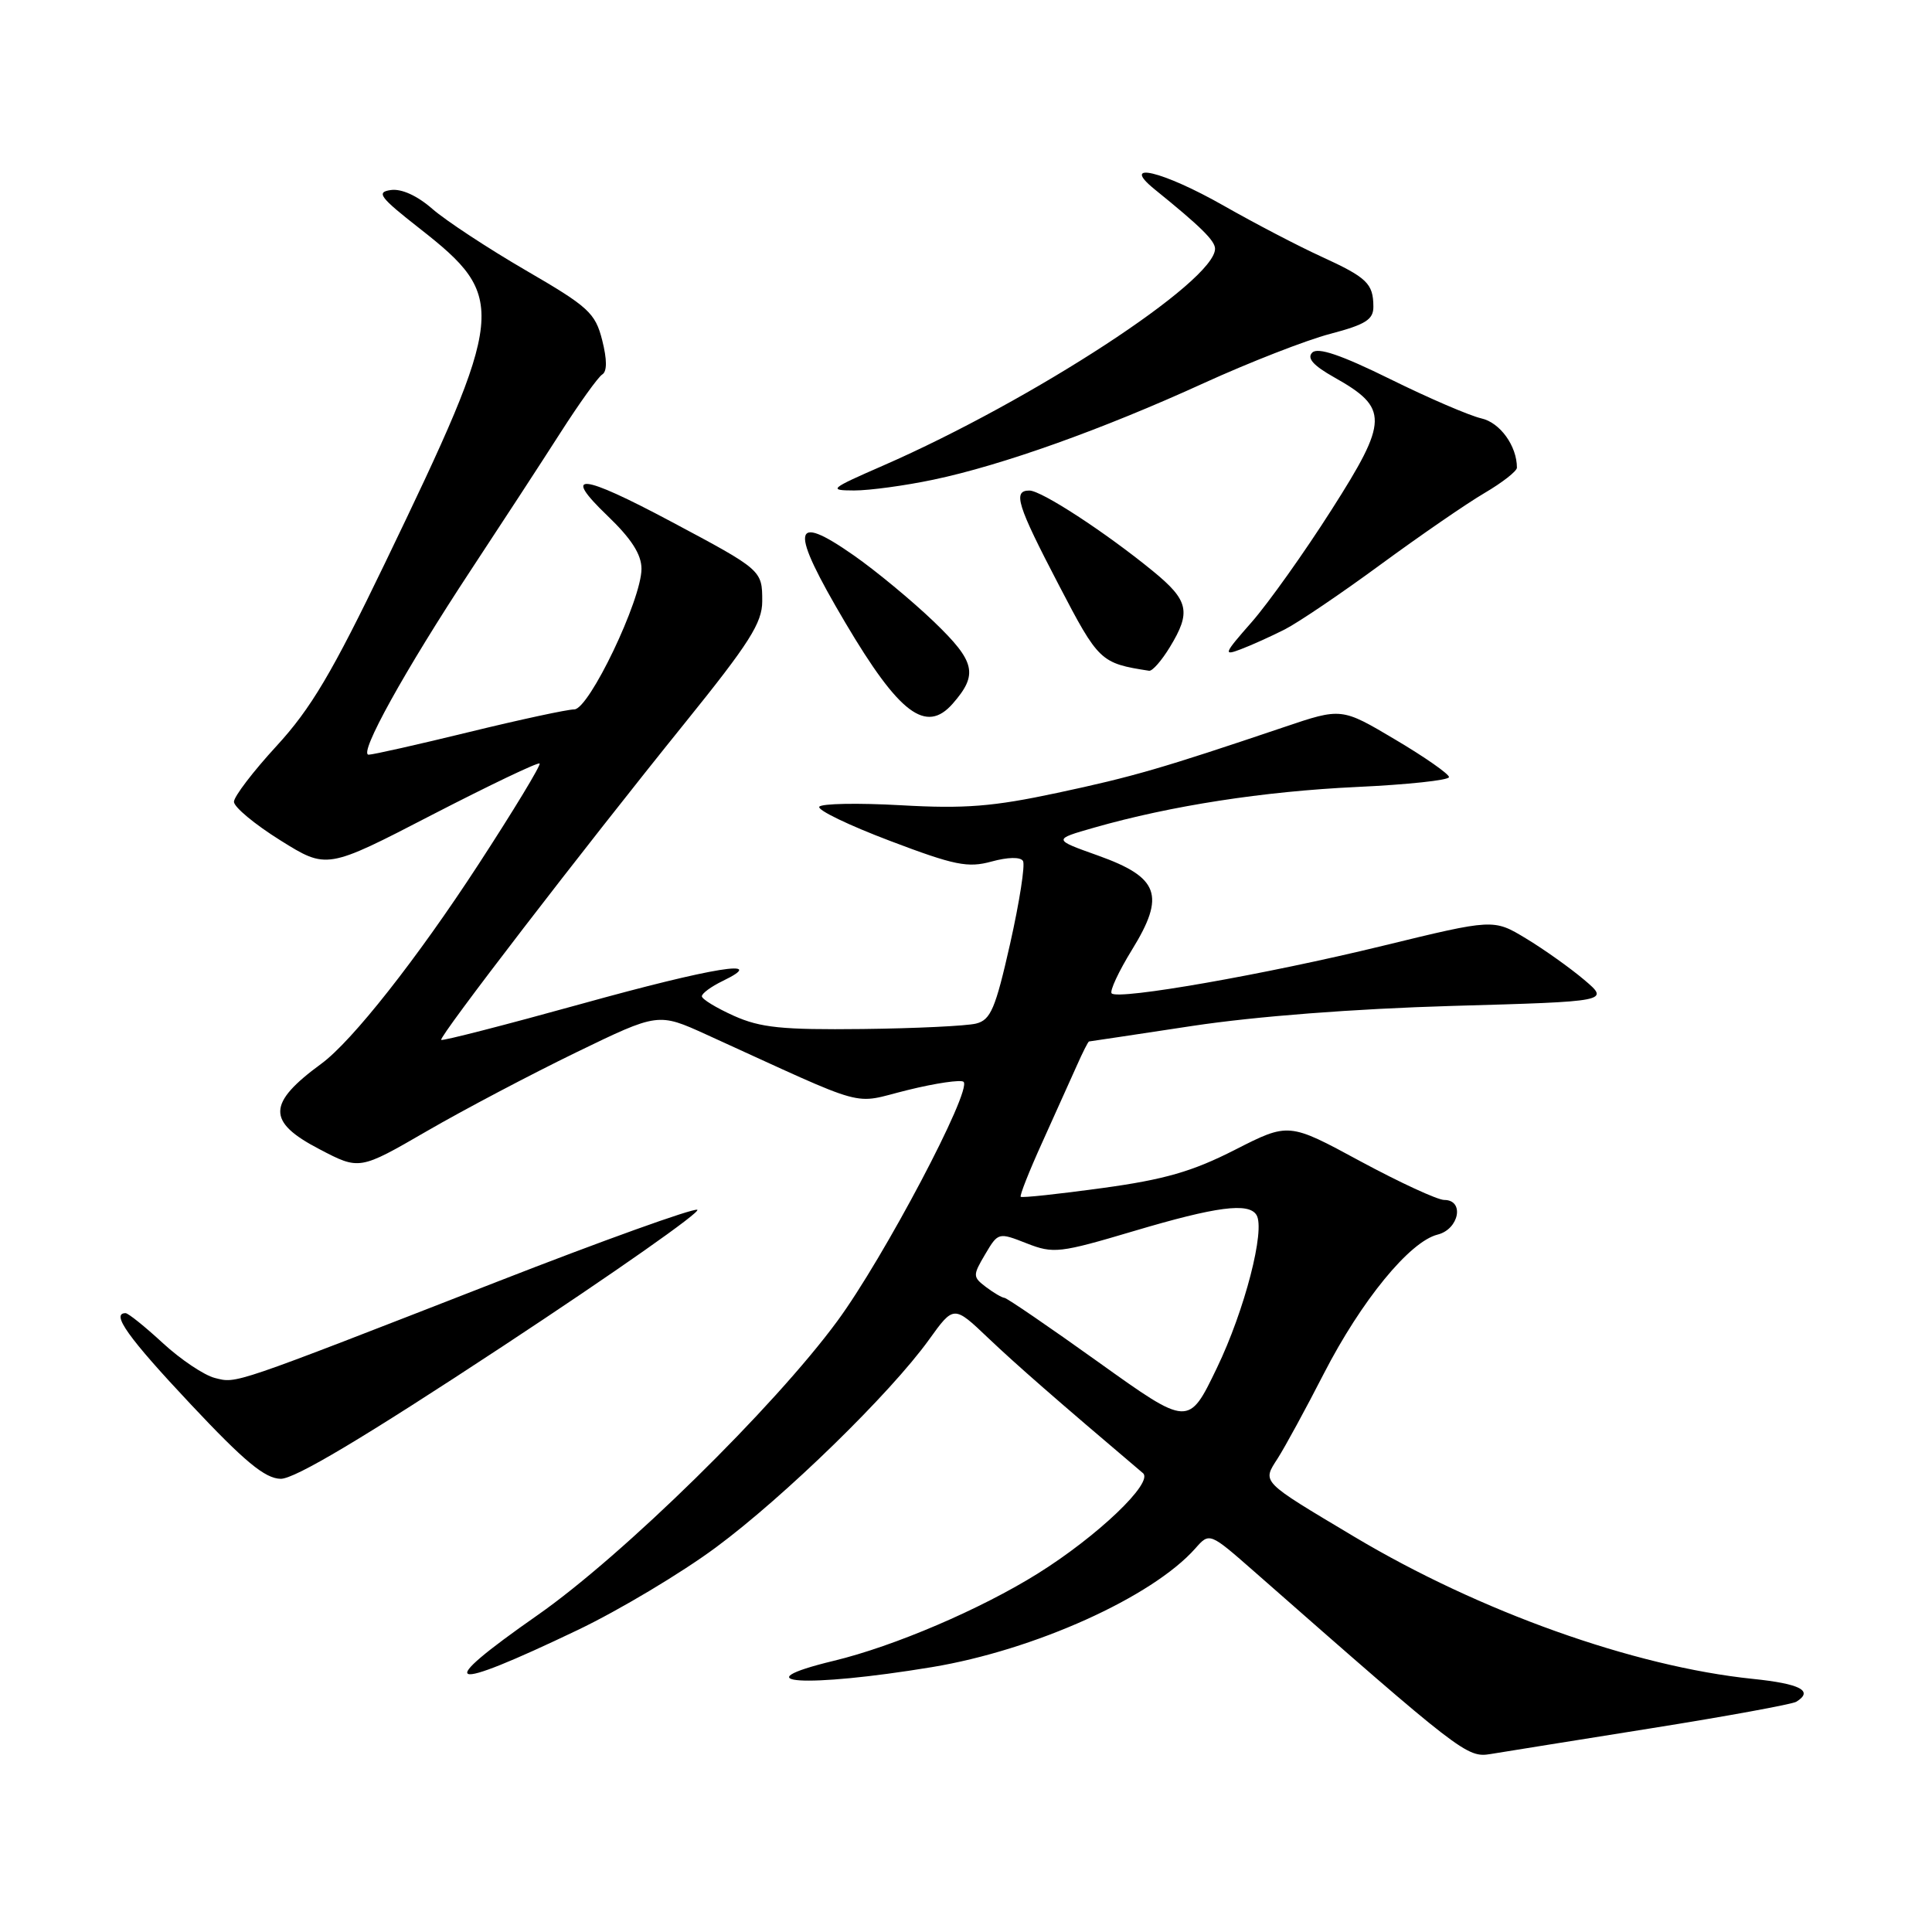 <?xml version="1.0" encoding="UTF-8" standalone="no"?>
<!DOCTYPE svg PUBLIC "-//W3C//DTD SVG 1.1//EN" "http://www.w3.org/Graphics/SVG/1.1/DTD/svg11.dtd" >
<svg xmlns="http://www.w3.org/2000/svg" xmlns:xlink="http://www.w3.org/1999/xlink" version="1.1" viewBox="0 0 256 256">
 <g >
 <path fill="currentColor"
d=" M 218.77 229.01 C 228.82 227.41 237.48 225.82 238.02 225.49 C 240.35 224.05 238.56 223.11 232.25 222.46 C 216.46 220.83 196.07 213.55 179.44 203.62 C 166.93 196.15 167.24 196.46 169.31 193.23 C 170.27 191.73 173.02 186.68 175.42 182.00 C 180.38 172.35 186.78 164.52 190.49 163.59 C 193.34 162.88 194.09 159.00 191.37 159.00 C 190.48 159.00 185.48 156.69 180.25 153.87 C 170.76 148.73 170.76 148.73 163.63 152.36 C 158.00 155.23 154.30 156.30 146.02 157.43 C 140.25 158.22 135.41 158.74 135.25 158.58 C 135.09 158.43 136.37 155.19 138.09 151.40 C 139.81 147.60 141.86 143.04 142.66 141.25 C 143.45 139.46 144.19 138.00 144.30 138.00 C 144.41 137.99 150.57 137.07 158.00 135.94 C 166.40 134.67 179.40 133.67 192.40 133.29 C 213.30 132.70 213.30 132.70 209.90 129.82 C 208.03 128.24 204.57 125.78 202.20 124.35 C 197.90 121.75 197.90 121.75 183.20 125.33 C 167.71 129.11 148.20 132.53 147.30 131.63 C 147.01 131.34 148.22 128.73 150.00 125.84 C 154.45 118.62 153.59 116.26 145.48 113.36 C 139.50 111.23 139.50 111.23 145.00 109.66 C 155.19 106.75 167.43 104.86 179.75 104.28 C 186.49 103.97 192.00 103.38 192.00 102.97 C 192.00 102.56 188.80 100.32 184.88 98.00 C 177.76 93.77 177.76 93.77 170.13 96.35 C 153.92 101.82 150.17 102.91 140.10 105.06 C 131.58 106.88 127.85 107.18 119.38 106.70 C 113.70 106.38 108.83 106.47 108.56 106.90 C 108.29 107.34 112.51 109.37 117.93 111.42 C 126.49 114.67 128.25 115.02 131.38 114.16 C 133.53 113.57 135.21 113.53 135.55 114.08 C 135.86 114.58 135.09 119.51 133.85 125.03 C 131.90 133.67 131.27 135.15 129.33 135.63 C 128.09 135.94 121.31 136.27 114.28 136.35 C 103.63 136.47 100.77 136.18 97.24 134.60 C 94.91 133.55 93.00 132.39 93.00 132.01 C 93.00 131.63 94.24 130.72 95.75 129.99 C 102.03 126.95 94.54 128.16 77.07 133.01 C 67.00 135.80 58.62 137.96 58.46 137.79 C 58.10 137.43 77.08 112.74 90.75 95.80 C 99.29 85.22 101.00 82.53 101.00 79.67 C 101.00 75.55 100.97 75.53 88.92 69.11 C 76.93 62.72 74.38 62.48 80.48 68.33 C 83.66 71.38 85.00 73.46 85.00 75.37 C 85.00 79.47 78.05 94.00 76.09 94.00 C 75.19 94.00 68.92 95.35 62.16 97.00 C 55.41 98.65 49.41 100.00 48.85 100.00 C 47.45 100.00 53.62 88.86 62.42 75.50 C 66.41 69.45 71.73 61.29 74.24 57.37 C 76.75 53.45 79.25 49.96 79.80 49.62 C 80.45 49.22 80.45 47.67 79.79 45.06 C 78.87 41.46 77.99 40.65 69.65 35.81 C 64.63 32.89 59.07 29.23 57.29 27.68 C 55.29 25.93 53.20 24.98 51.79 25.18 C 49.81 25.46 50.30 26.12 55.61 30.28 C 67.29 39.44 67.10 41.23 51.02 74.60 C 44.01 89.15 41.19 93.90 36.65 98.84 C 33.54 102.22 31.00 105.55 31.00 106.24 C 31.00 106.94 33.77 109.24 37.15 111.35 C 43.30 115.19 43.30 115.19 57.21 107.99 C 64.87 104.04 71.30 100.96 71.50 101.17 C 71.70 101.37 68.06 107.38 63.41 114.52 C 55.24 127.07 46.65 137.96 42.59 140.94 C 35.39 146.21 35.33 148.63 42.32 152.27 C 47.63 155.05 47.63 155.05 56.56 149.88 C 61.48 147.03 70.39 142.34 76.36 139.44 C 87.21 134.18 87.21 134.18 93.61 137.09 C 115.72 147.16 112.63 146.31 120.26 144.44 C 124.02 143.51 127.36 143.03 127.68 143.35 C 128.82 144.49 117.10 166.69 110.95 175.05 C 102.55 186.48 82.55 206.10 71.25 214.00 C 57.27 223.77 58.94 224.40 76.54 215.99 C 82.06 213.35 90.30 208.42 94.86 205.04 C 103.99 198.28 117.99 184.62 123.10 177.51 C 126.38 172.95 126.38 172.95 130.94 177.29 C 134.69 180.85 139.95 185.45 151.45 195.20 C 152.90 196.43 145.43 203.56 137.50 208.51 C 129.92 213.24 118.47 218.14 110.50 220.06 C 97.93 223.10 106.75 223.67 123.50 220.90 C 137.08 218.65 152.68 211.62 158.39 205.17 C 160.27 203.04 160.27 203.04 166.23 208.27 C 193.67 232.38 194.38 232.93 197.50 232.42 C 199.15 232.15 208.72 230.61 218.77 229.01 Z  M 66.69 178.34 C 81.43 168.63 93.00 160.51 92.39 160.30 C 91.78 160.10 79.85 164.38 65.89 169.83 C 30.39 183.67 31.41 183.32 28.48 182.59 C 27.05 182.23 23.95 180.15 21.58 177.97 C 19.21 175.78 16.99 174.00 16.64 174.00 C 14.66 174.00 16.98 177.25 25.25 186.05 C 32.40 193.67 35.11 195.91 37.19 195.95 C 39.04 195.98 48.20 190.52 66.69 178.34 Z  M 126.23 93.25 C 129.64 89.36 129.26 87.68 123.75 82.38 C 120.86 79.61 116.08 75.65 113.13 73.59 C 104.85 67.80 104.58 69.96 112.02 82.53 C 119.15 94.58 122.70 97.26 126.23 93.25 Z  M 155.01 85.75 C 157.86 81.08 157.52 79.56 152.75 75.66 C 146.46 70.52 138.00 65.00 136.40 65.00 C 134.17 65.00 134.75 66.88 140.29 77.50 C 145.58 87.66 145.82 87.88 152.26 88.88 C 152.69 88.95 153.92 87.54 155.01 85.75 Z  M 170.26 83.39 C 172.04 82.48 177.76 78.61 182.97 74.78 C 188.18 70.96 194.36 66.70 196.72 65.32 C 199.07 63.94 201.00 62.43 201.00 61.97 C 201.00 59.09 198.76 55.99 196.29 55.44 C 194.75 55.09 189.32 52.76 184.22 50.24 C 177.71 47.03 174.62 45.98 173.88 46.72 C 173.14 47.46 174.02 48.44 176.81 50.01 C 184.03 54.07 183.99 55.71 176.45 67.53 C 172.83 73.22 168.05 79.93 165.84 82.45 C 162.17 86.62 162.04 86.94 164.41 86.03 C 165.84 85.49 168.47 84.30 170.26 83.39 Z  M 123.68 63.56 C 132.78 61.65 146.08 56.90 159.50 50.77 C 165.55 48.01 173.09 45.07 176.25 44.24 C 180.97 43.00 182.00 42.34 181.98 40.61 C 181.96 37.56 181.13 36.77 175.06 33.99 C 172.06 32.62 166.25 29.59 162.14 27.25 C 154.02 22.64 148.30 21.28 153.00 25.09 C 159.11 30.03 161.00 31.90 161.00 32.96 C 161.00 37.26 136.88 53.01 117.00 61.70 C 109.92 64.79 109.71 64.98 113.18 64.99 C 115.21 64.99 119.94 64.35 123.68 63.56 Z  M 145.59 180.52 C 139.04 175.83 133.42 171.99 133.09 171.97 C 132.77 171.95 131.67 171.31 130.65 170.54 C 128.89 169.20 128.88 169.01 130.54 166.20 C 132.26 163.29 132.30 163.28 136.04 164.75 C 139.59 166.14 140.38 166.05 150.28 163.11 C 161.18 159.87 165.46 159.31 166.49 160.99 C 167.69 162.93 164.93 173.63 161.24 181.27 C 157.50 189.04 157.50 189.04 145.59 180.52 Z "/>
</g>
</svg>